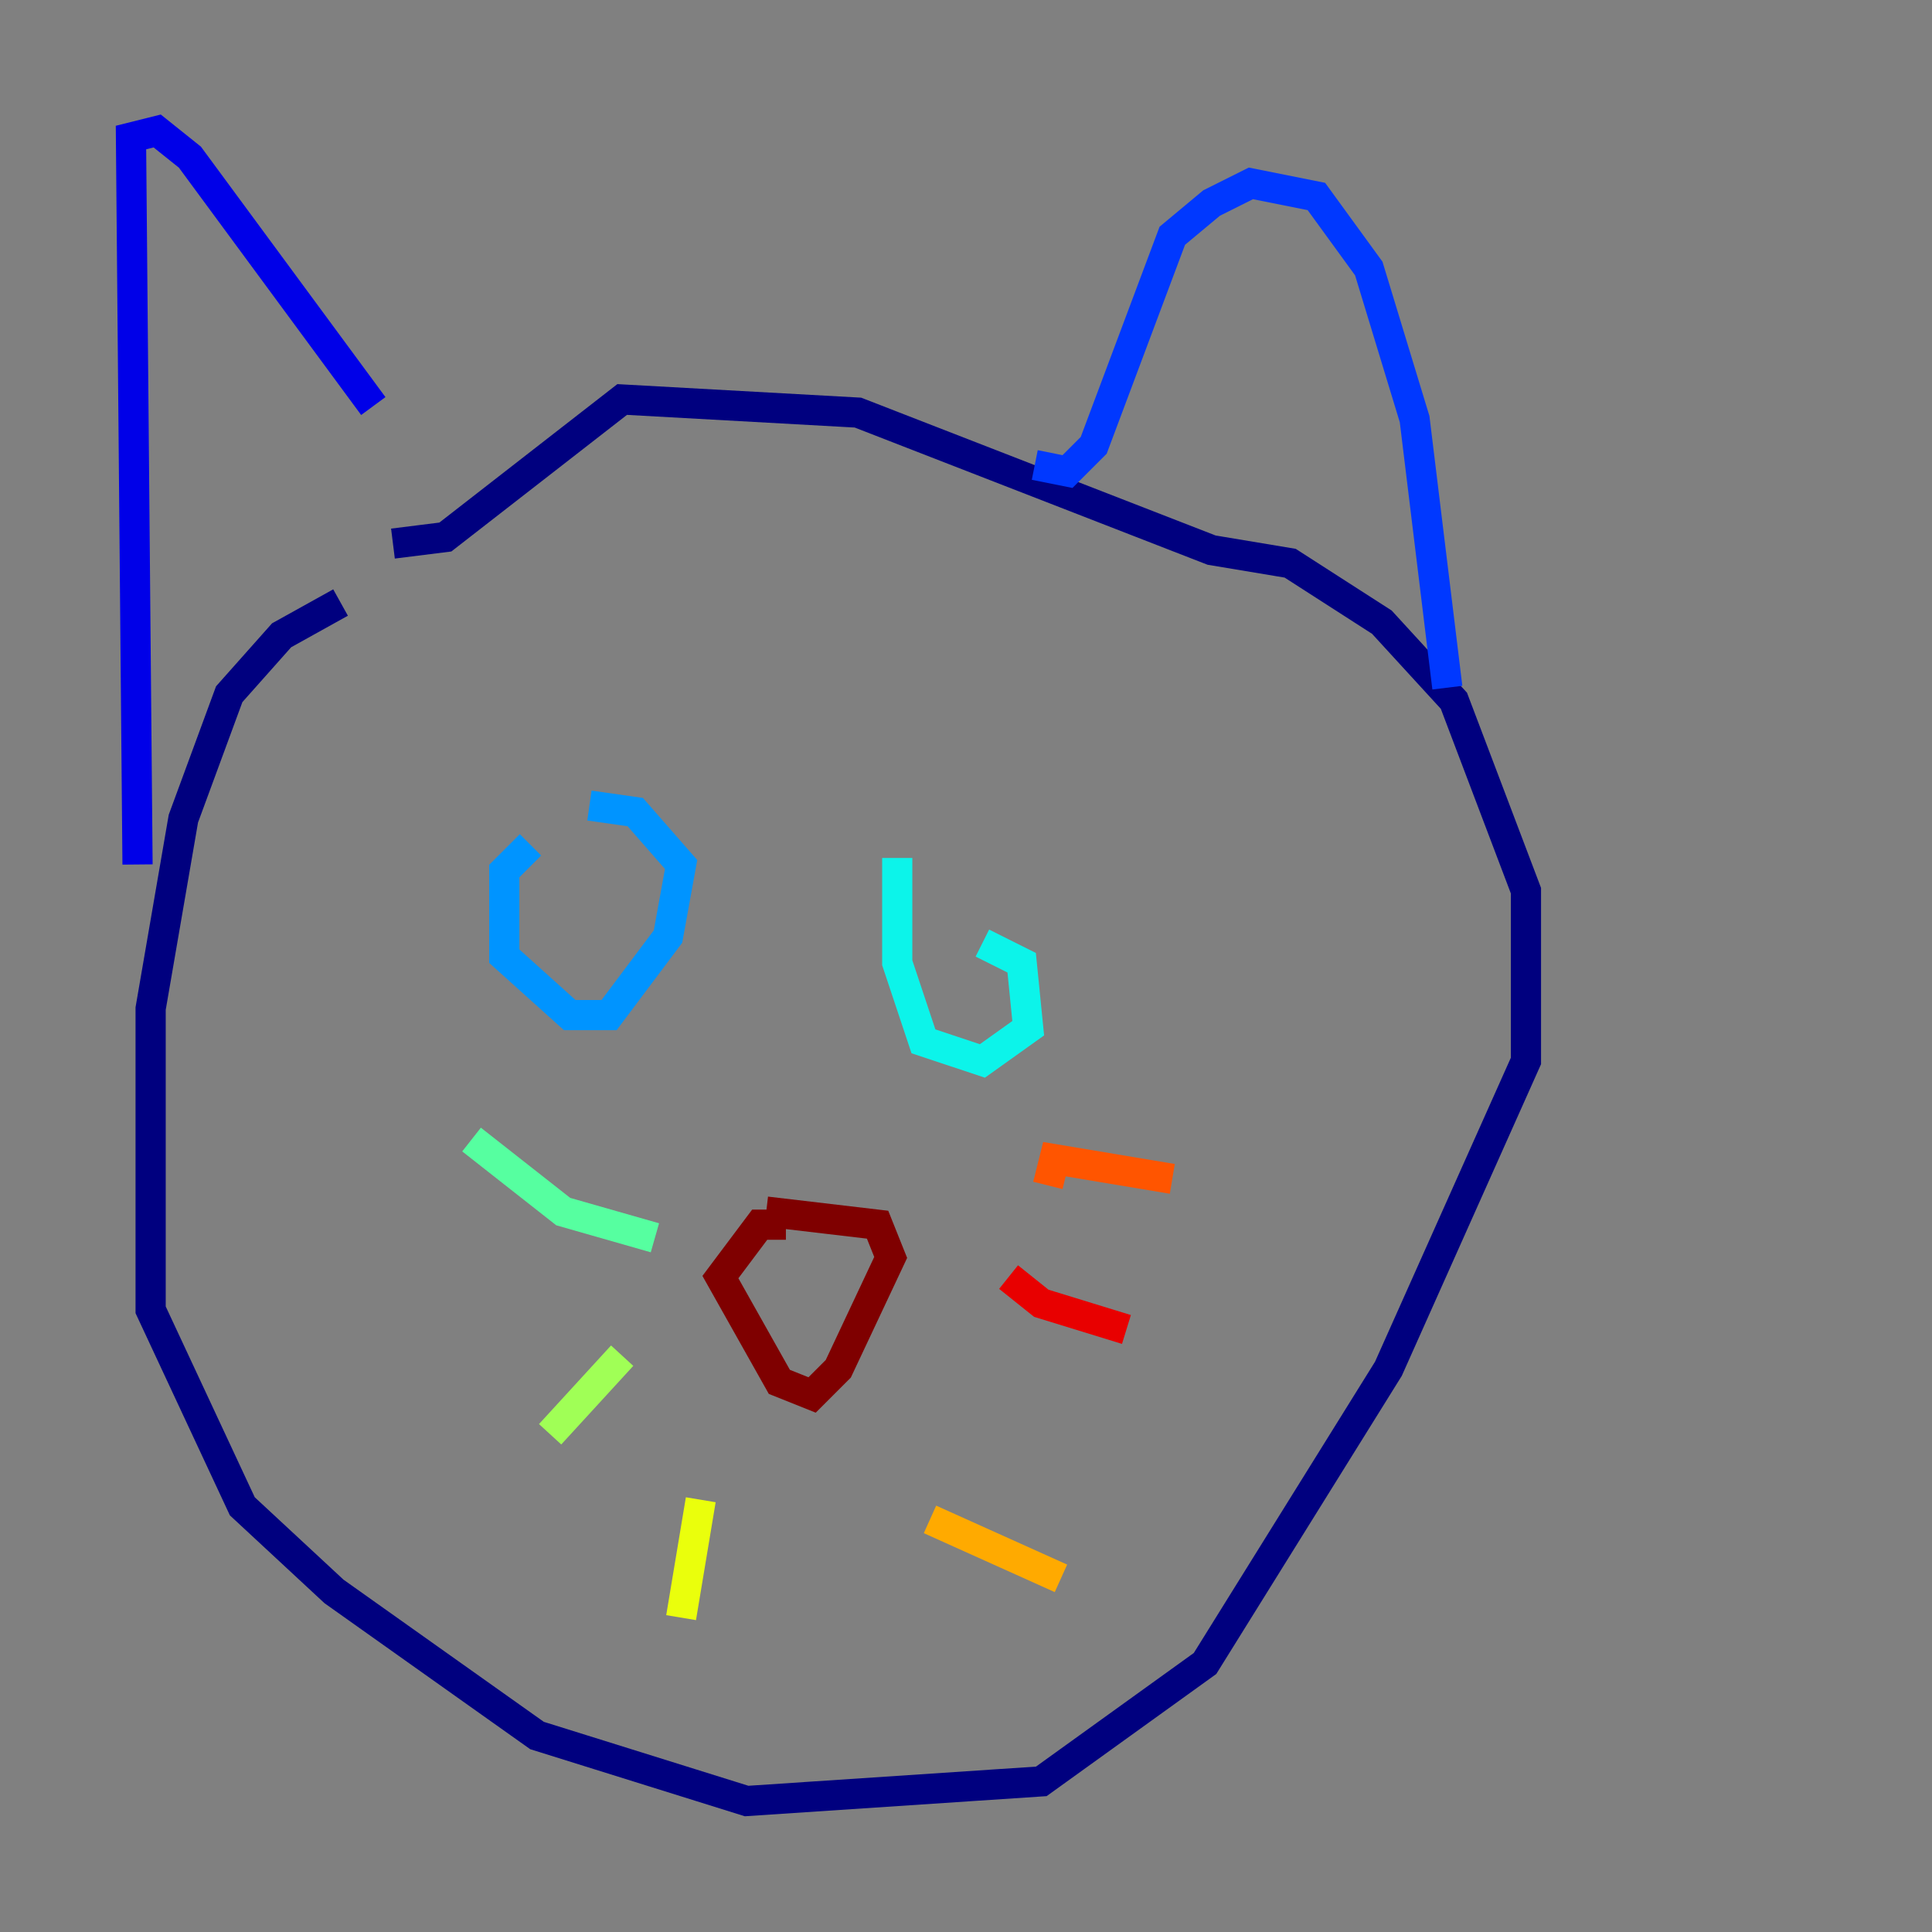 <?xml version="1.0" encoding="utf-8" ?>
<svg baseProfile="tiny" height="128" version="1.2" viewBox="0,0,128,128" width="128" xmlns="http://www.w3.org/2000/svg" xmlns:ev="http://www.w3.org/2001/xml-events" xmlns:xlink="http://www.w3.org/1999/xlink"><rect x="0" y="0" width="128" height="128" fill="#808080" stroke="none"/><defs /><polyline fill="none" points="22.563,39.919 18.658,42.088 15.186,45.993 12.149,54.237 9.98,66.82 9.98,86.78 16.054,99.797 22.129,105.437 35.58,114.983 49.464,119.322 68.99,118.02 79.837,110.21 91.986,90.685 101.098,70.291 101.098,59.01 96.325,46.427 91.552,41.22 85.478,37.315 80.271,36.447 56.841,27.336 41.22,26.468 29.505,35.58 26.034,36.014" stroke="#00007f" stroke-width="2" /><polyline fill="none" points="9.112,57.275 8.678,9.112 10.414,8.678 12.583,10.414 24.732,26.902" stroke="#0000e8" stroke-width="2" /><polyline fill="none" points="68.556,30.807 70.725,31.241 72.461,29.505 77.668,15.62 80.271,13.451 82.875,12.149 87.214,13.017 90.685,17.79 93.722,27.77 95.891,45.559" stroke="#0038ff" stroke-width="2" /><polyline fill="none" points="35.146,55.973 33.41,57.709 33.41,63.349 37.749,67.254 40.352,67.254 44.258,62.047 45.125,57.275 42.088,53.803 39.051,53.37" stroke="#0094ff" stroke-width="2" /><polyline fill="none" points="59.444,56.841 59.444,63.783 61.18,68.99 65.085,70.291 68.122,68.122 67.688,63.783 65.085,62.481" stroke="#0cf4ea" stroke-width="2" /><polyline fill="none" points="43.39,82.007 37.315,80.271 31.241,75.498" stroke="#56ffa0" stroke-width="2" /><polyline fill="none" points="41.22,89.817 36.447,95.024" stroke="#a0ff56" stroke-width="2" /><polyline fill="none" points="46.427,99.363 45.125,107.173" stroke="#eaff0c" stroke-width="2" /><polyline fill="none" points="61.614,100.664 70.291,104.57" stroke="#ffaa00" stroke-width="2" /><polyline fill="none" points="69.424,78.536 69.858,76.8 77.668,78.102" stroke="#ff5500" stroke-width="2" /><polyline fill="none" points="66.82,84.61 68.99,86.346 74.63,88.081" stroke="#e80000" stroke-width="2" /><polyline fill="none" points="52.068,81.139 50.332,81.139 47.729,84.61 51.634,91.552 53.803,92.42 55.539,90.685 59.01,83.308 58.142,81.139 50.766,80.271" stroke="#7f0000" stroke-width="2" /></svg>